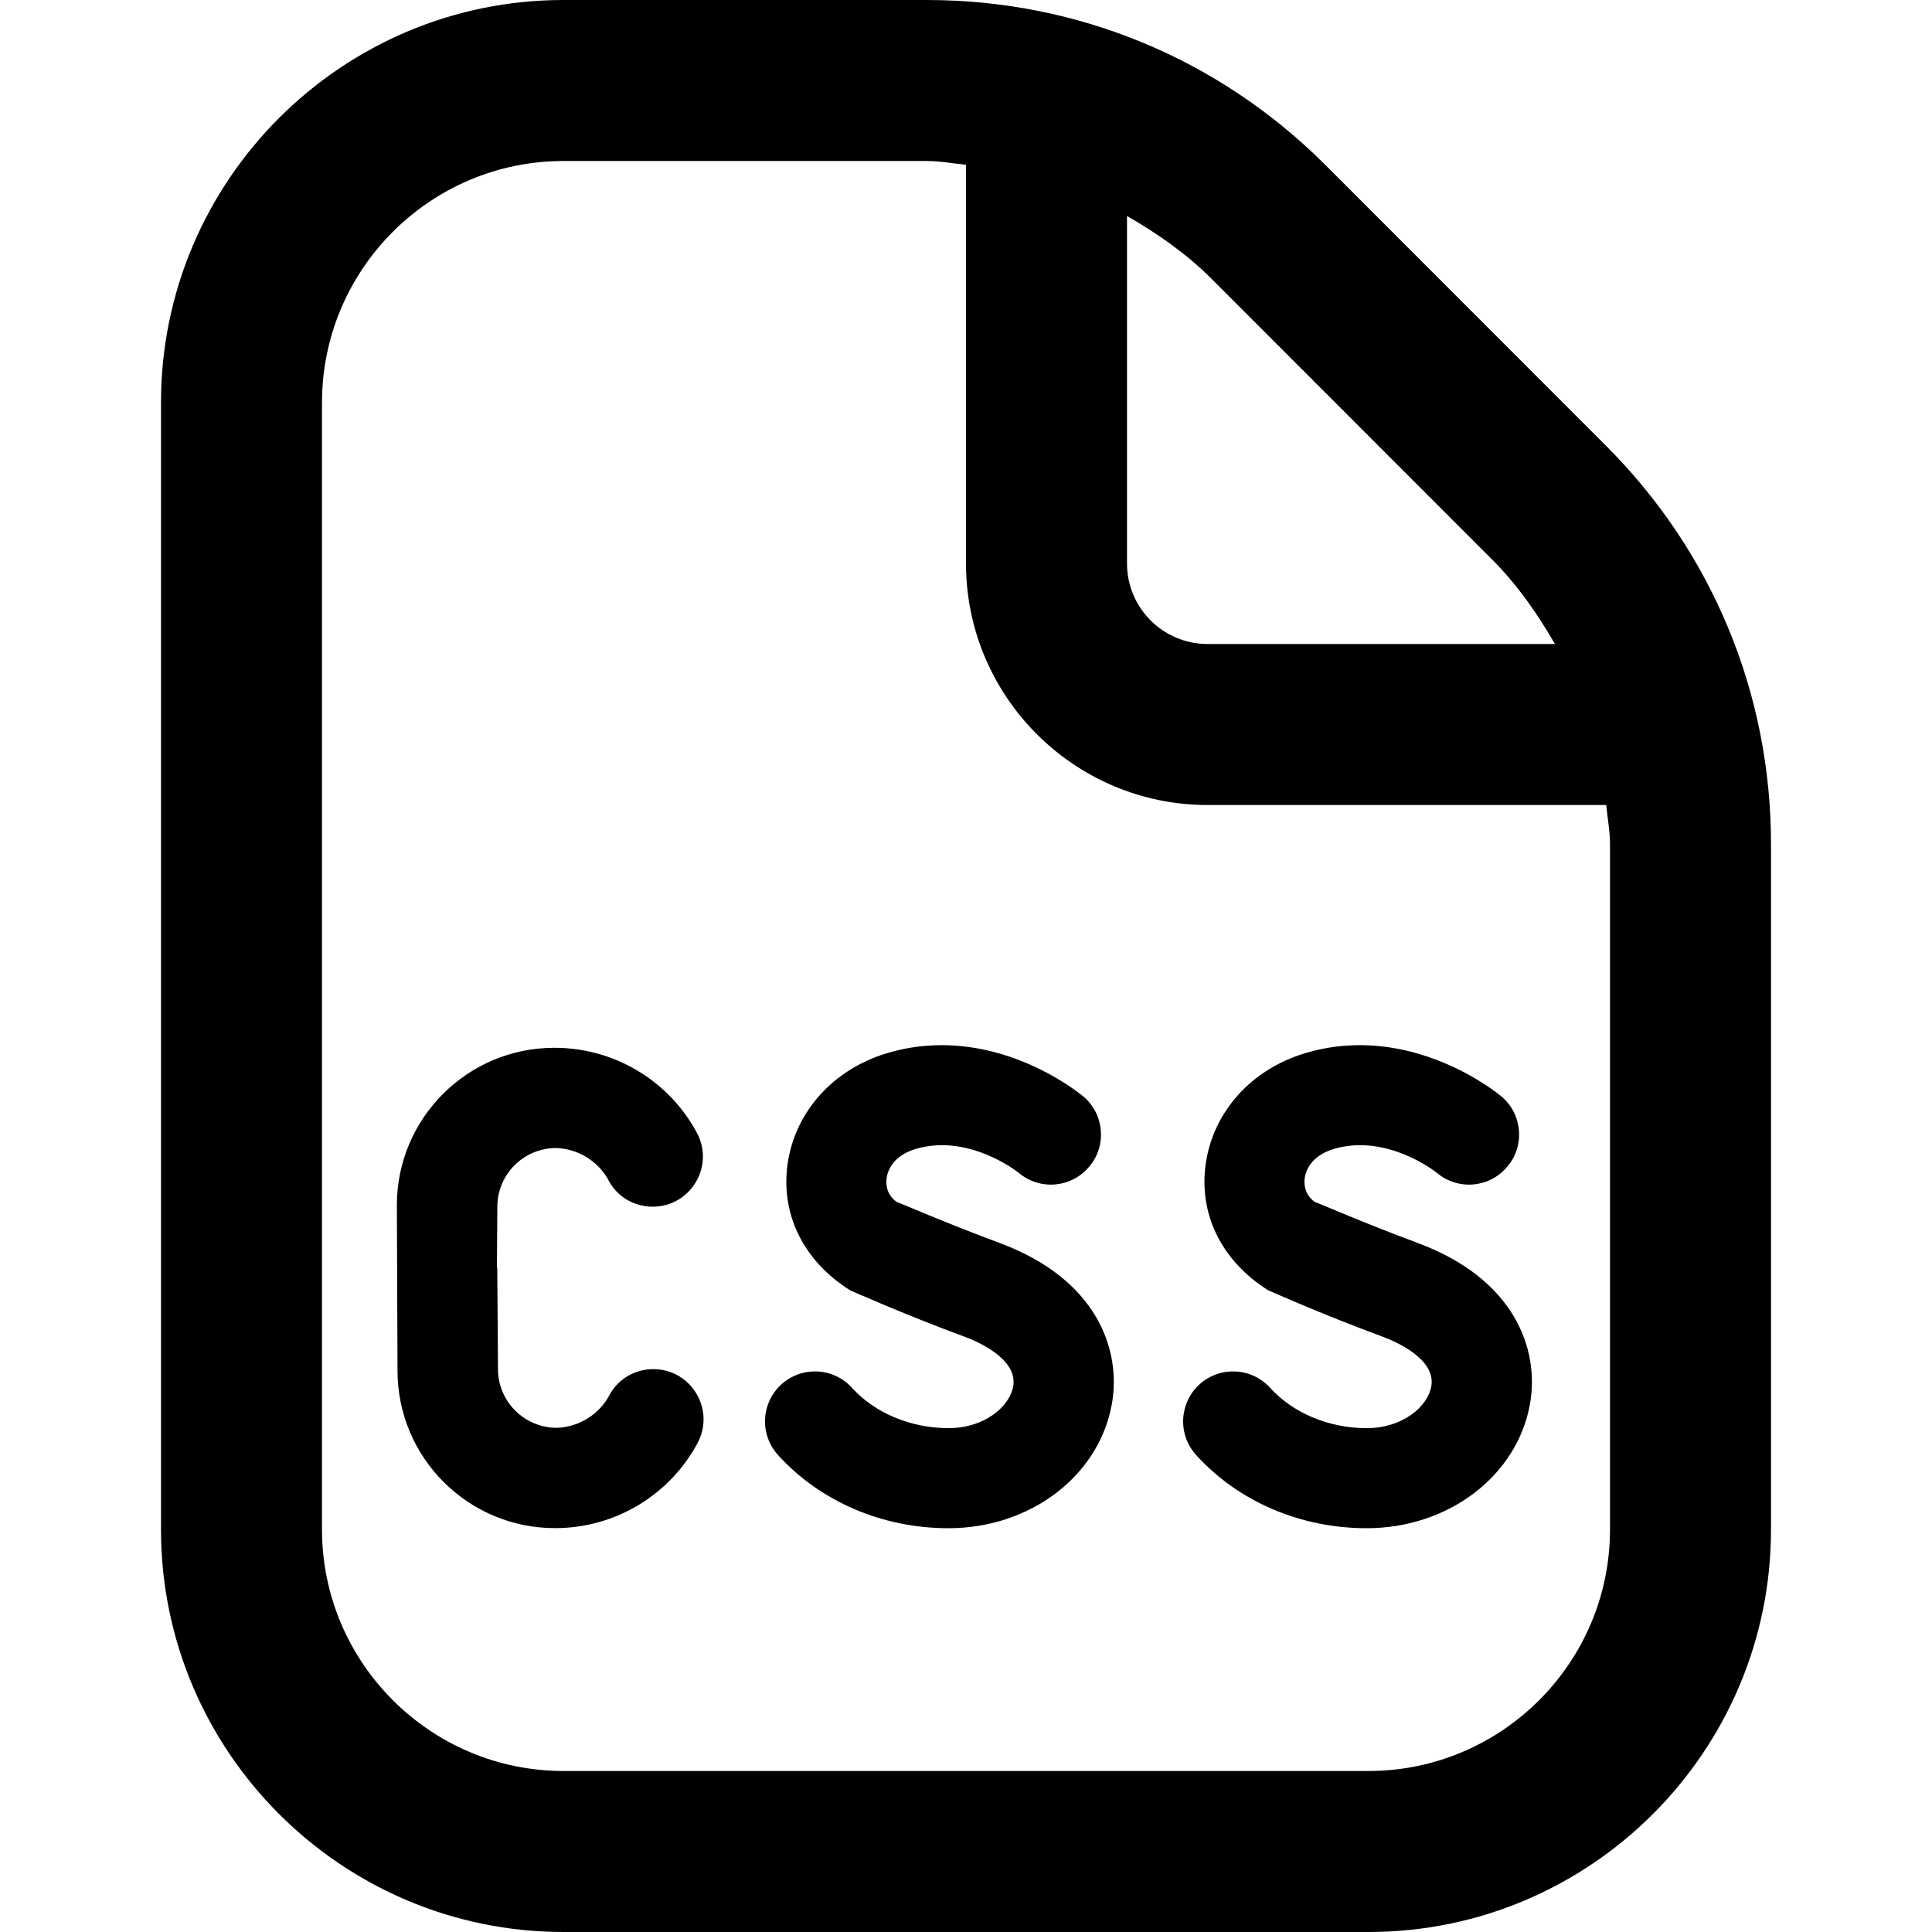 <?xml version="1.0" encoding="UTF-8"?>
<svg xmlns="http://www.w3.org/2000/svg" id="Layer_1" data-name="Layer 1" viewBox="0 0 24 24">
  <path d="M8.666,17.925c-.335,.628-1.003,1.058-1.772,1.058-1.08,0-1.956-.876-1.956-1.956l-.008-2.055c0-1.08,.876-1.956,1.956-1.956,.768,0,1.437,.429,1.772,1.058,.221,.415-.08,.916-.55,.916-.227,0-.439-.121-.545-.322-.124-.236-.379-.402-.665-.407-.399,.007-.721,.331-.72,.732,0,.095-.002,.391-.005,.751h.004c.004,.575,.009,1.124,.009,1.261-.001,.401,.321,.725,.72,.732,.287-.005,.541-.171,.665-.407,.106-.201,.318-.322,.545-.322,.47,0,.771,.501,.55,.916Zm8.936-2.488c-.655-.242-1.25-.504-1.265-.504-.142-.096-.137-.242-.129-.301,.012-.079,.069-.271,.36-.359,.654-.195,1.258,.277,1.283,.298,.261,.219,.651,.186,.87-.075l.005-.005c.22-.261,.186-.651-.075-.871l-.003-.002c-.045-.038-1.128-.929-2.438-.534-.667,.201-1.139,.727-1.232,1.373-.086,.607,.177,1.191,.773,1.57,0,0,.674,.301,1.422,.577,.158,.058,.668,.275,.607,.618-.046,.255-.359,.519-.805,.519-.465,0-.913-.187-1.197-.501h0c-.23-.254-.623-.273-.877-.043h0c-.254,.231-.273,.624-.042,.878,.524,.578,1.296,.909,2.118,.909,1.016,0,1.869-.649,2.029-1.543,.12-.674-.185-1.554-1.4-2.002Zm-5.194,0c-.655-.242-1.25-.504-1.265-.504-.142-.096-.137-.242-.129-.301,.012-.079,.069-.271,.36-.359,.654-.195,1.258,.277,1.283,.298,.261,.219,.651,.186,.87-.075l.005-.005c.22-.261,.186-.651-.075-.871l-.003-.002c-.045-.038-1.128-.929-2.438-.534-.667,.201-1.139,.727-1.232,1.373-.086,.607,.177,1.191,.773,1.57,0,0,.674,.301,1.422,.577,.158,.058,.668,.275,.607,.618-.046,.255-.359,.519-.805,.519-.465,0-.913-.187-1.197-.501h0c-.23-.254-.623-.273-.877-.043h0c-.254,.231-.273,.624-.042,.878,.524,.578,1.296,.909,2.118,.909,1.016,0,1.869-.649,2.029-1.543,.12-.674-.185-1.554-1.4-2.002Zm9.592-4.952v8.515c0,2.757-2.243,5-5,5H7c-2.757,0-5-2.243-5-5V5C2,2.243,4.243,0,7,0h4.515c1.869,0,3.627,.728,4.95,2.05l3.484,3.486c1.322,1.321,2.051,3.079,2.051,4.95ZM15.051,3.464c-.315-.315-.675-.564-1.051-.781V7c0,.551,.448,1,1,1h4.316c-.217-.376-.466-.735-.781-1.05l-3.484-3.486Zm4.949,7.021c0-.165-.032-.323-.047-.485h-4.953c-1.654,0-3-1.346-3-3V2.047c-.162-.016-.321-.047-.485-.047H7c-1.654,0-3,1.346-3,3v14c0,1.654,1.346,3,3,3h10c1.654,0,3-1.346,3-3V10.485Z"/>
</svg>
